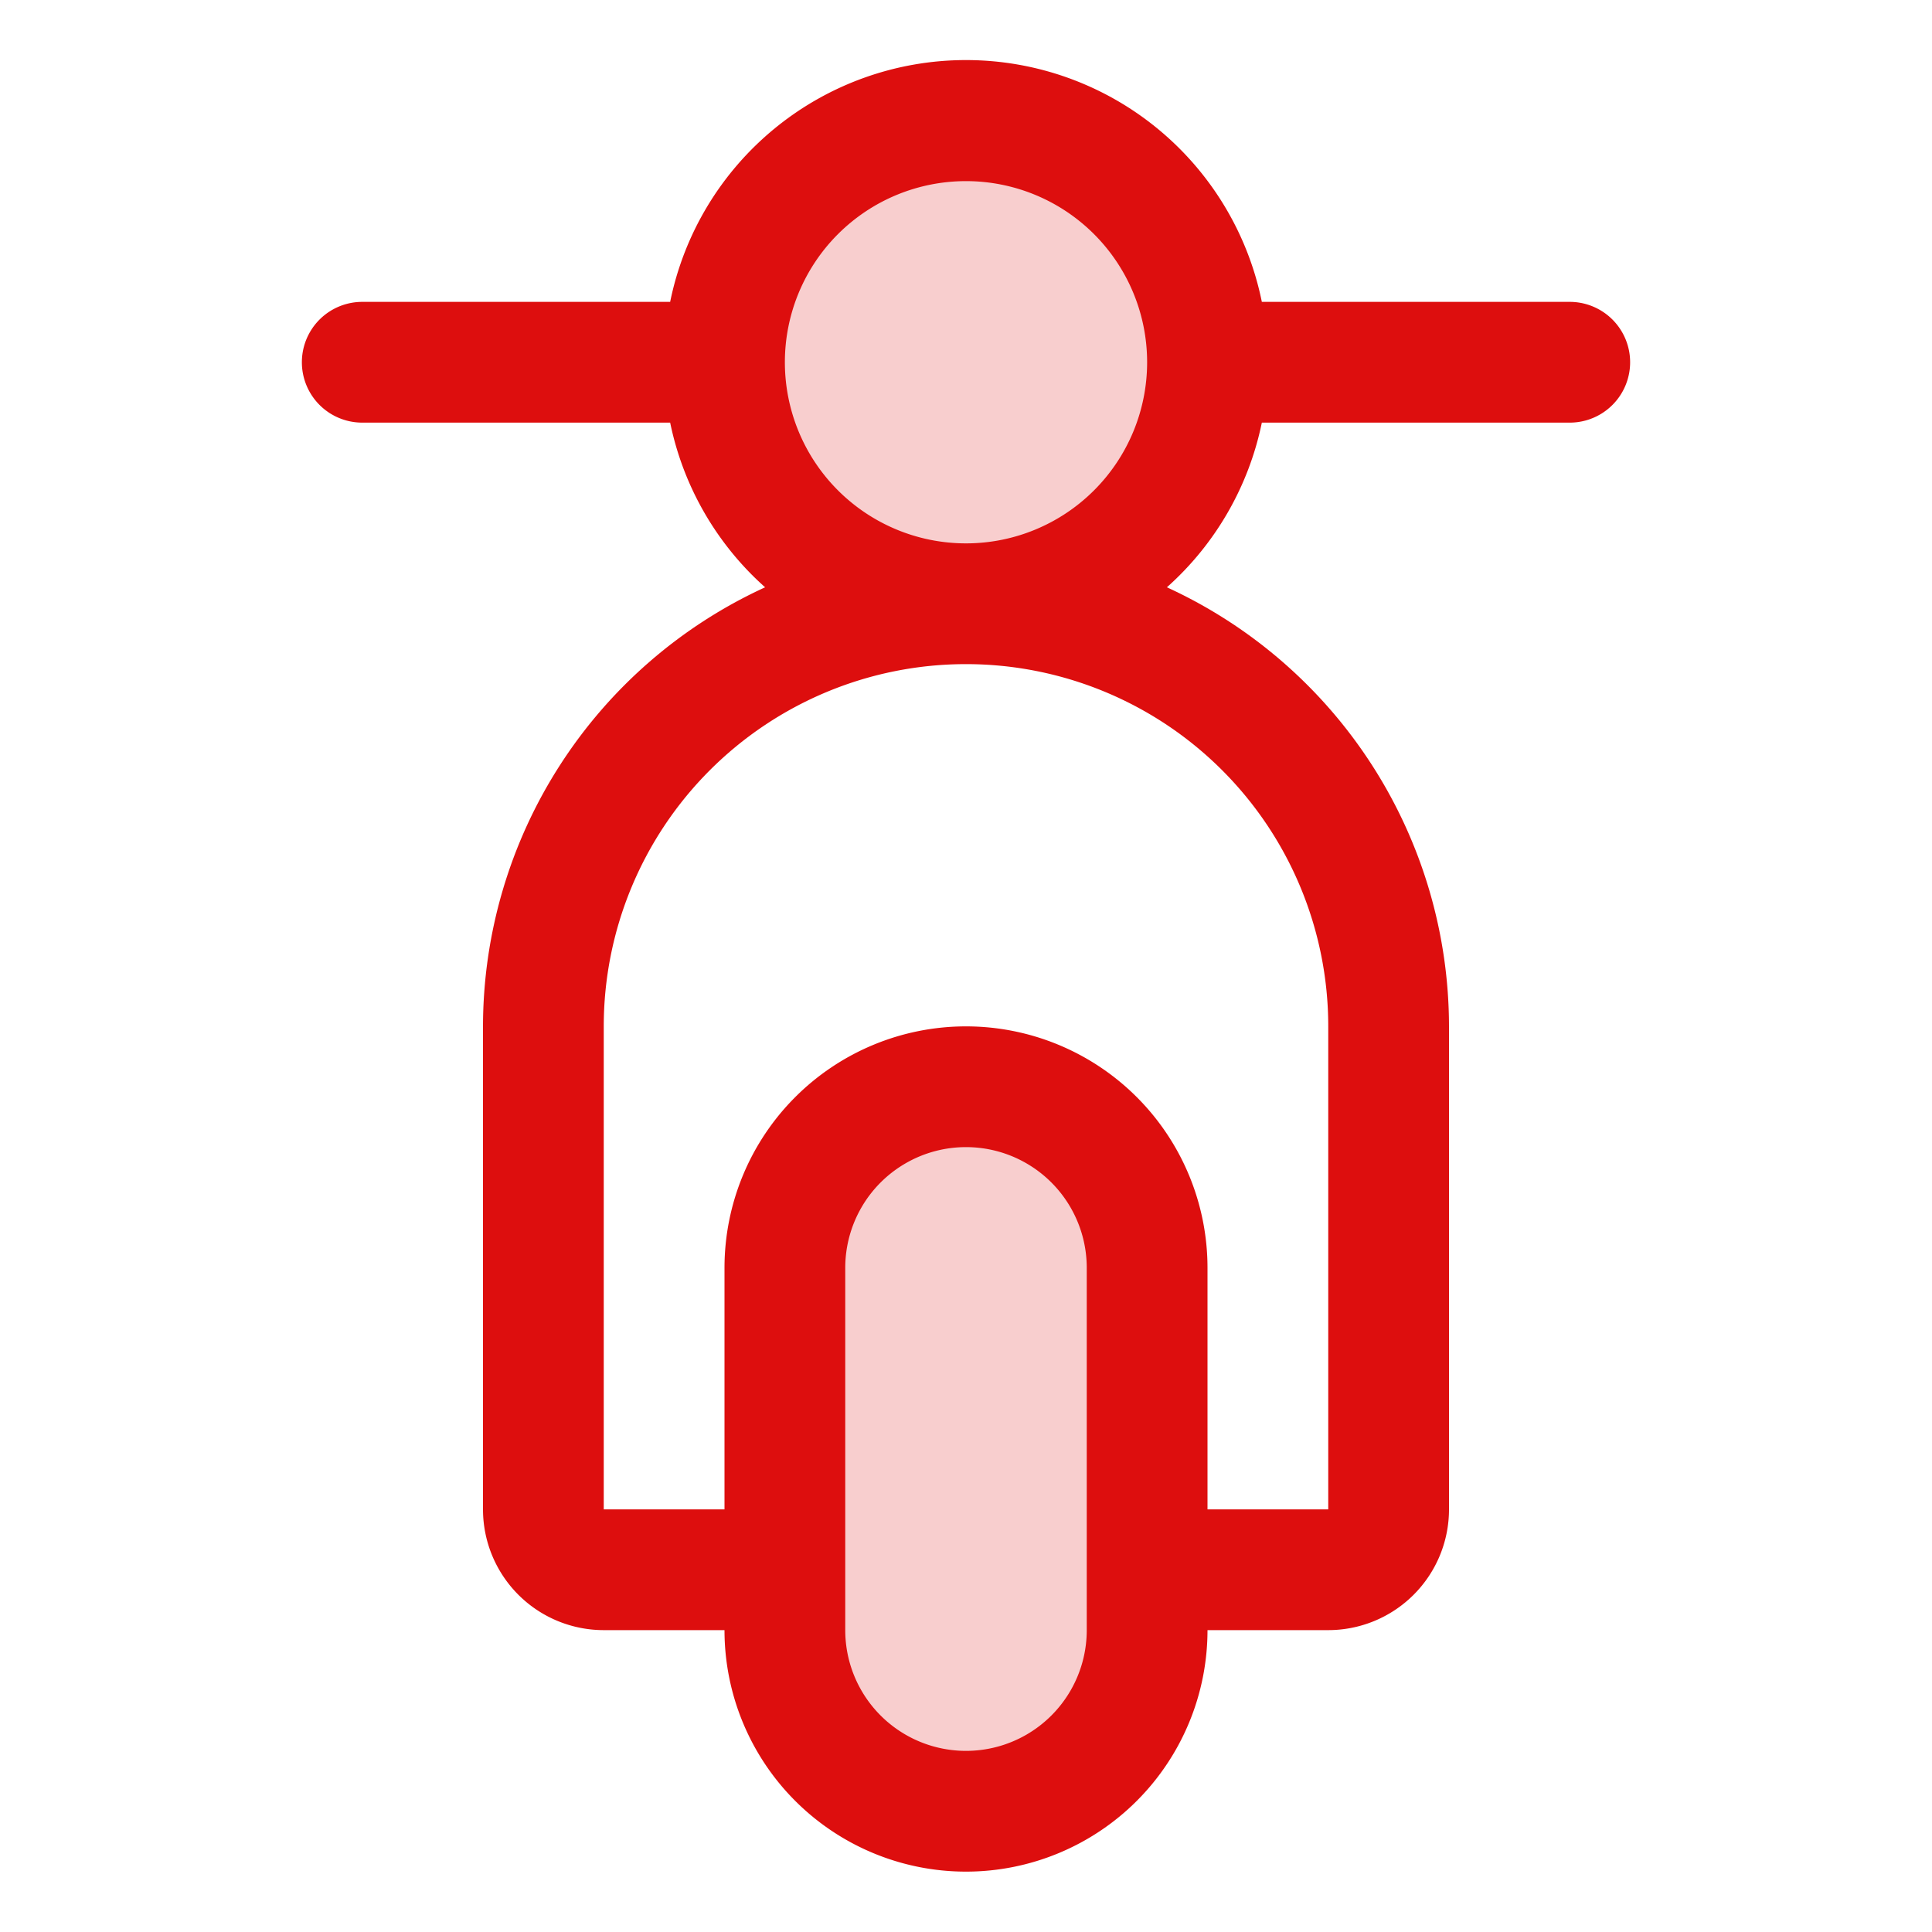 <svg xmlns="http://www.w3.org/2000/svg" viewBox="0 0 256 256" fill="#DD0E0E"><path d="M152,168v48a24,24,0,0,1-48,0V168a24,24,0,0,1,48,0ZM128,80A32,32,0,1,0,96,48,32,32,0,0,0,128,80Z" opacity="0.2"/><path d="M208,40H167.2a40,40,0,0,0-78.4,0H48a8,8,0,0,0,0,16H88.8a40,40,0,0,0,12.58,21.82A64.08,64.08,0,0,0,64,136v64a16,16,0,0,0,16,16H96a32,32,0,0,0,64,0h16a16,16,0,0,0,16-16V136a64.08,64.08,0,0,0-37.38-58.18A40,40,0,0,0,167.2,56H208a8,8,0,0,0,0-16ZM144,216a16,16,0,0,1-32,0V168a16,16,0,0,1,32,0Zm32-80v64H160V168a32,32,0,0,0-64,0v32H80V136a48,48,0,0,1,96,0ZM104,48a24,24,0,1,1,24,24A24,24,0,0,1,104,48Z"/></svg>
